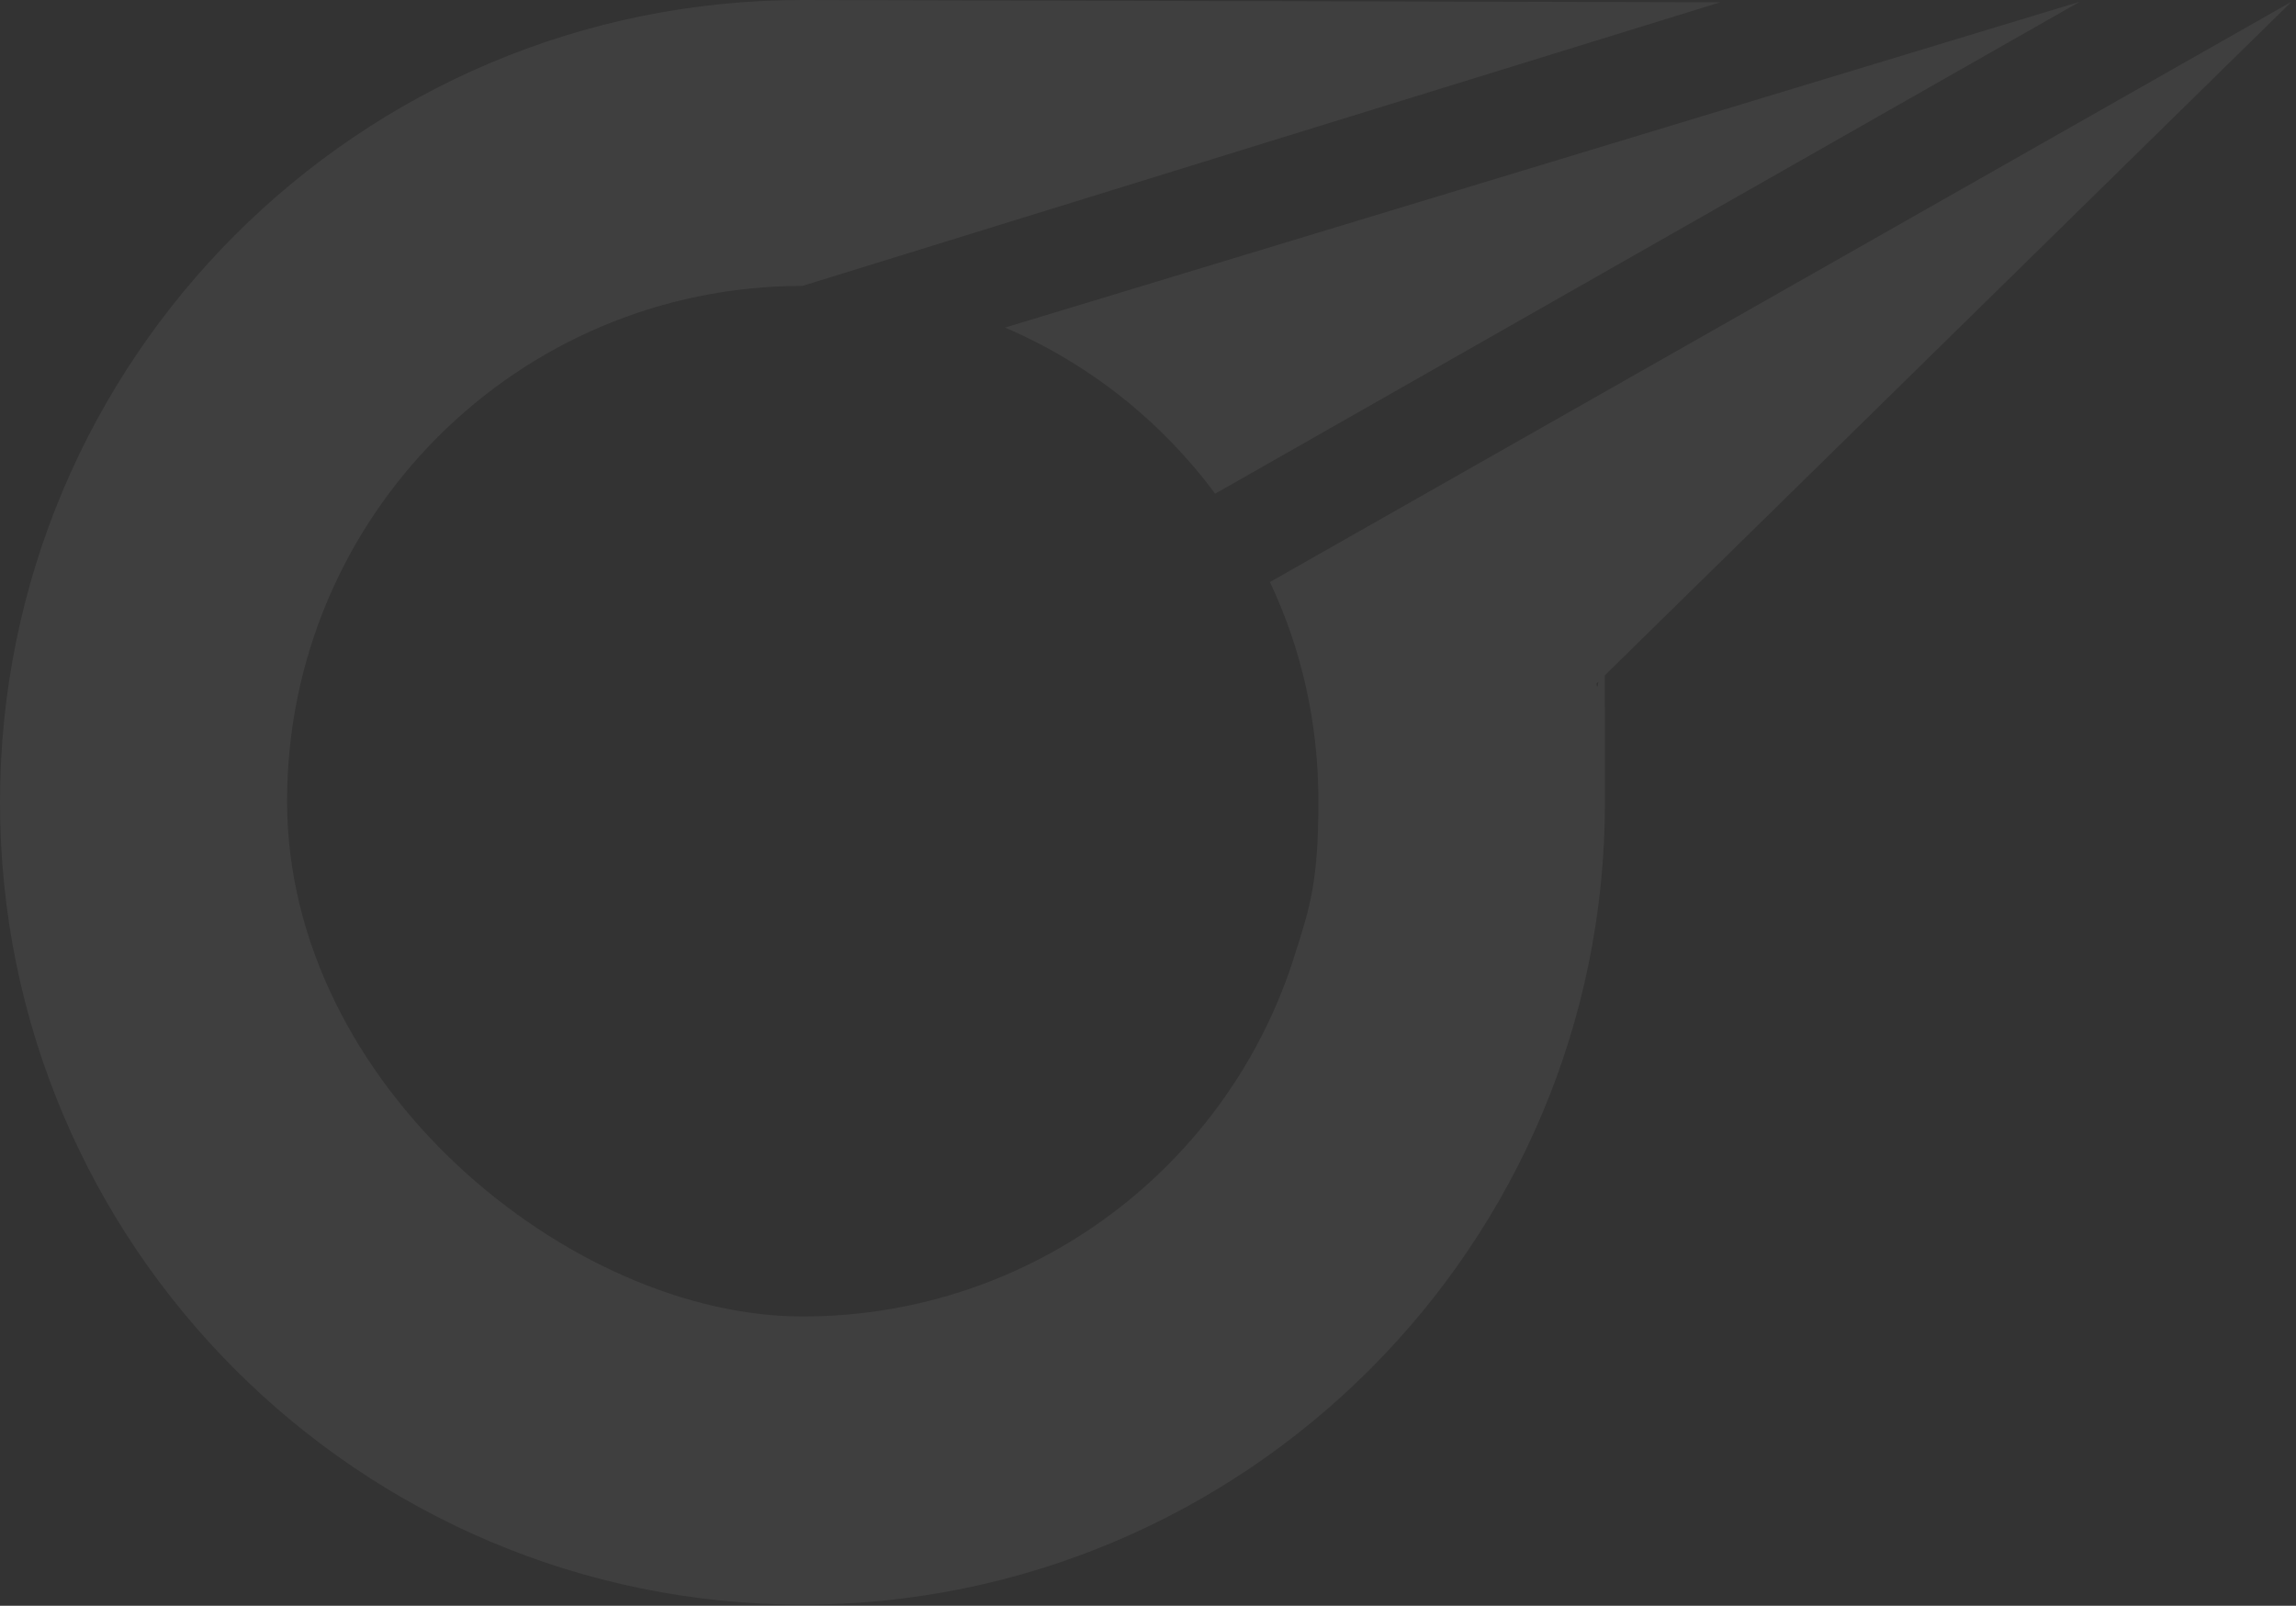<svg width="386" height="270" viewBox="0 0 386 270" fill="none" xmlns="http://www.w3.org/2000/svg">
<rect x="0" y="0" width="386" height="270" fill="#333333" stroke="none"/>
<path fill-rule="evenodd" clip-rule="evenodd" d="M213.495 97.872L385.251 0.288L385.155 0.384L269.799 113.56C269.813 118.95 269.819 125.949 269.819 134.91C269.819 209.369 209.369 269.82 134.91 269.82C60.45 269.82 0 209.369 0 134.91C0 60.45 60.354 0 134.91 0L289.202 0.384L212.152 24.18L134.91 48.072C87.029 48.072 48.264 86.837 48.264 134.718C48.264 182.598 95.953 221.363 134.91 221.363C173.867 221.363 206.778 195.744 217.717 160.433C220.308 152.373 221.651 147.959 221.651 134.718C221.651 121.476 218.773 109.002 213.495 97.872ZM268.38 114.952L268.719 114.62C268.613 115.526 268.501 115.77 268.38 114.952ZM349.647 0.294L204.471 82.91L204.279 83.005C195.259 70.82 183.073 61.128 168.968 55.083L349.647 0.294Z" fill="white" fill-opacity="0.06"/>
</svg>
